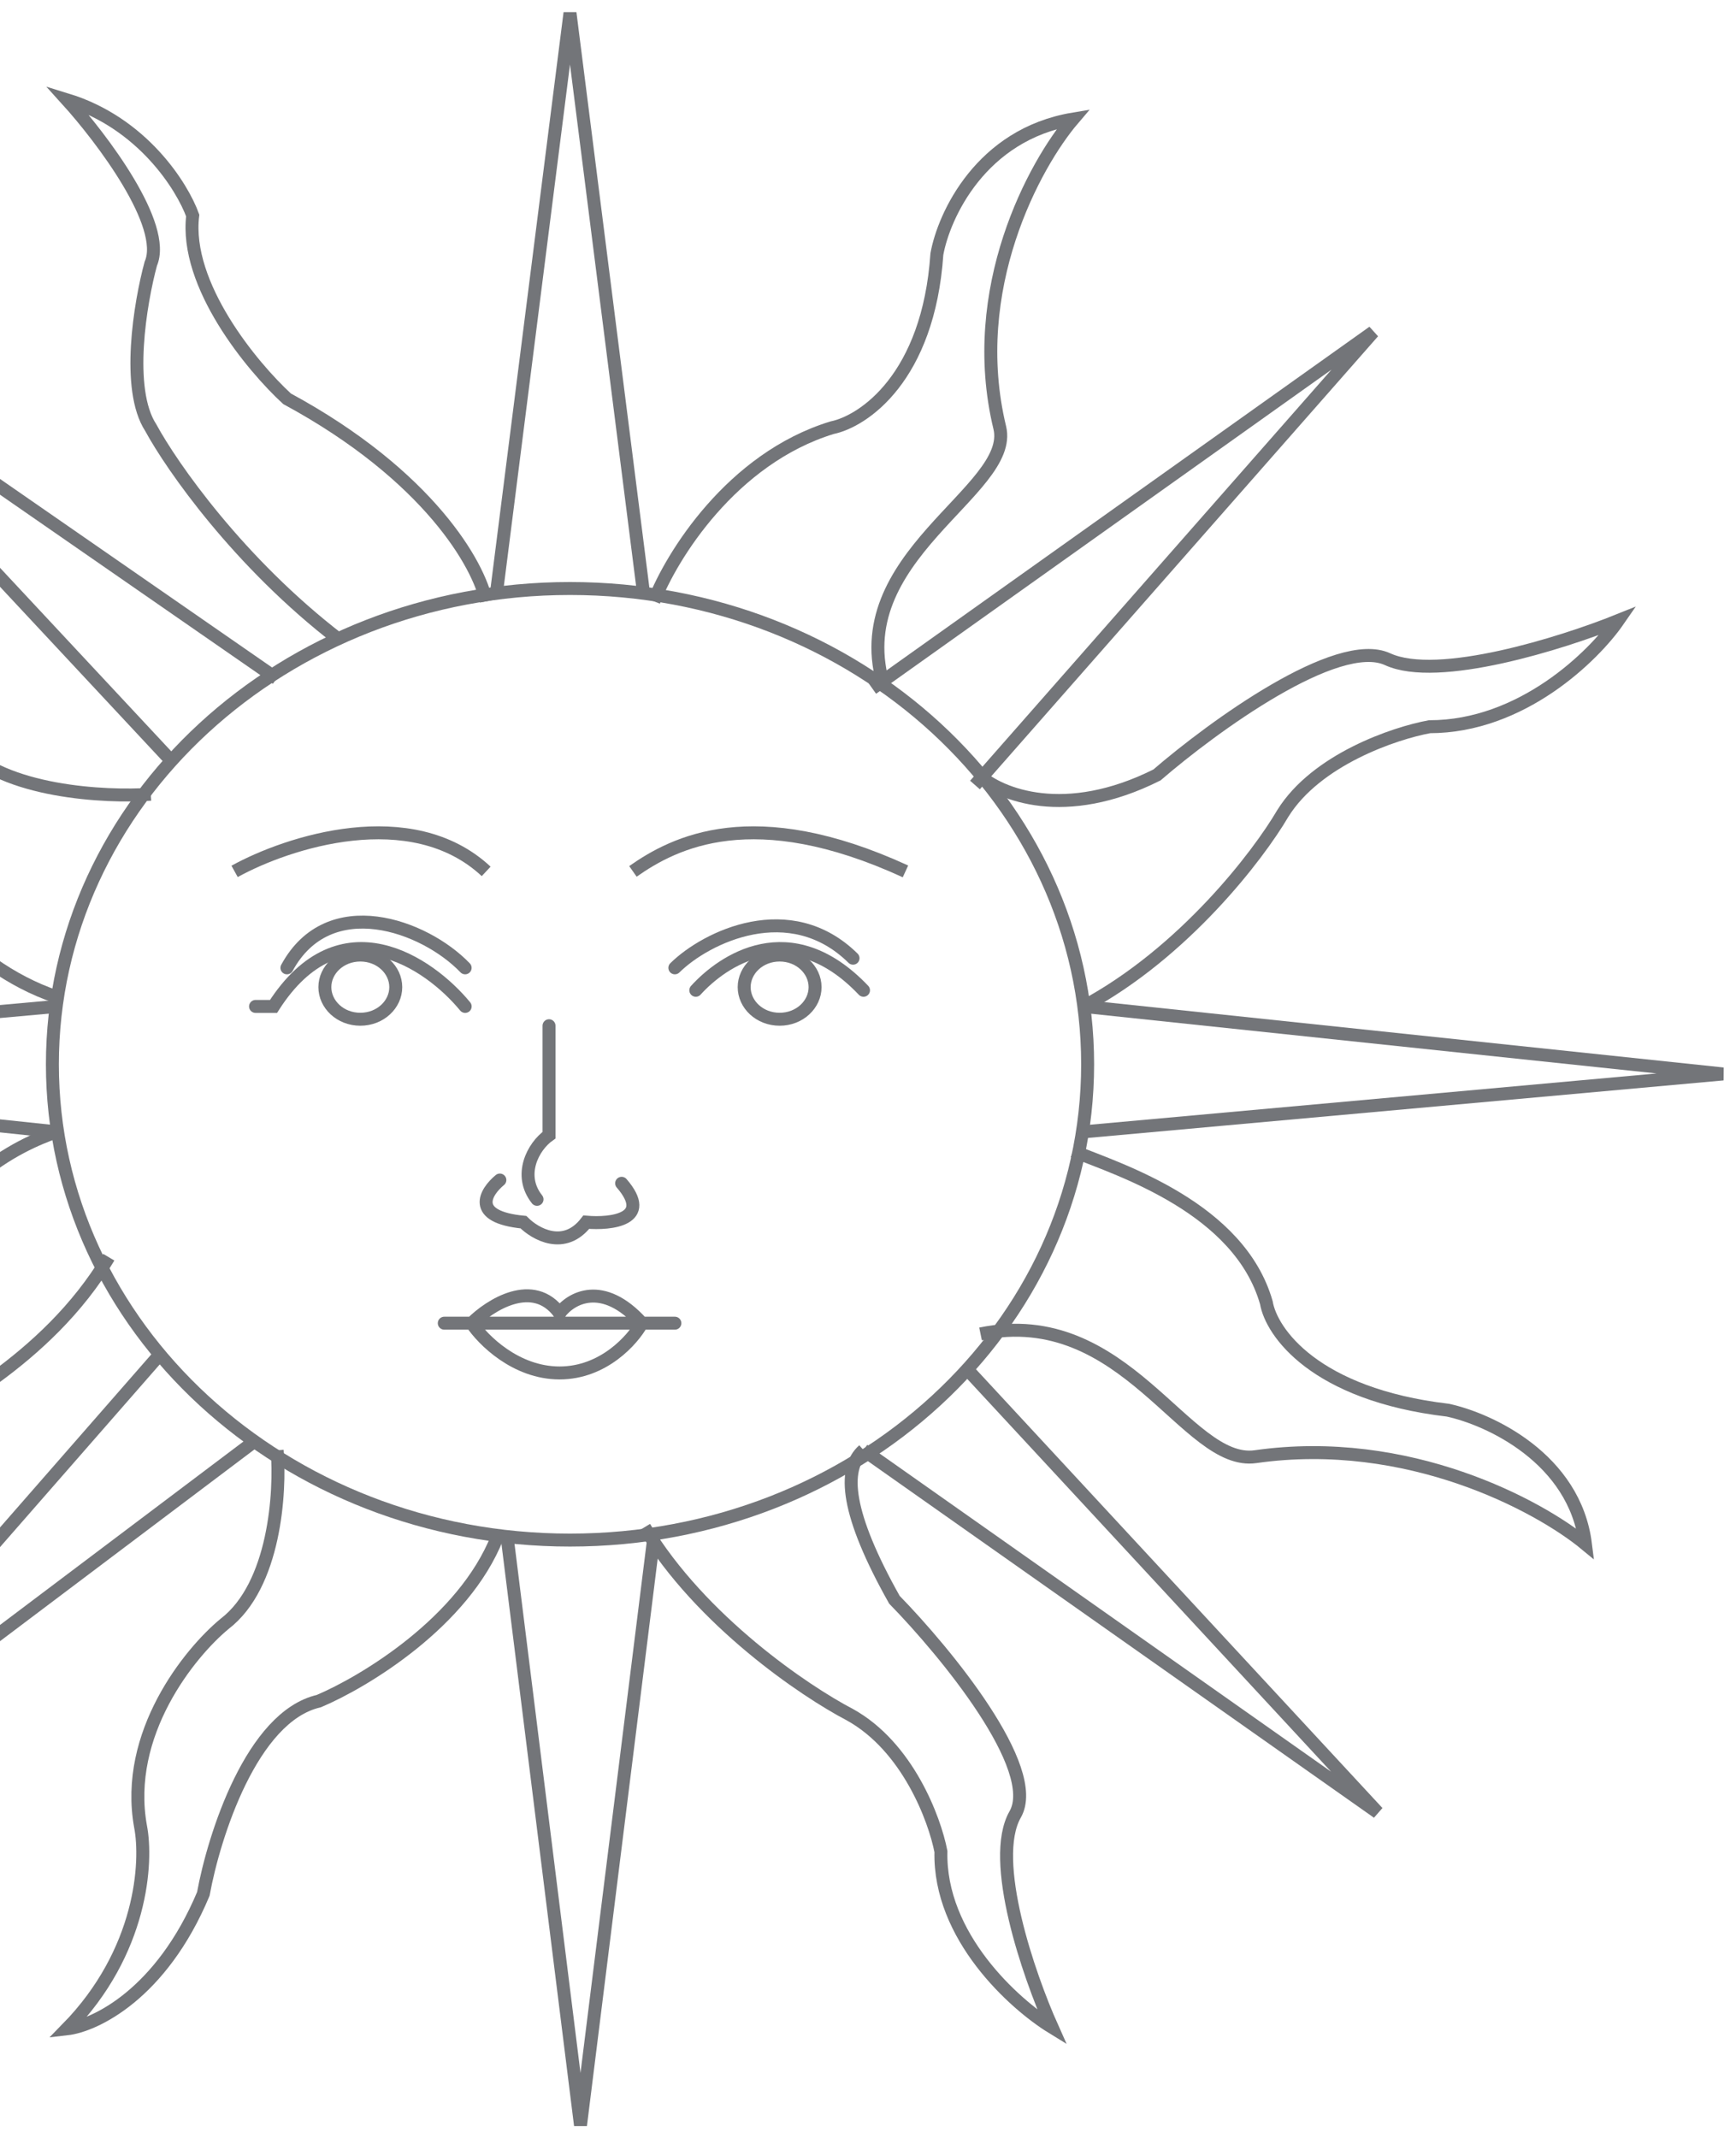 <svg width="134" height="165" viewBox="0 0 134 165" fill="none" xmlns="http://www.w3.org/2000/svg">
<g id="sun">
<path id="Ellipse 1" d="M83.953 82.128C83.953 102.366 66.105 118.842 43.998 118.842C21.892 118.842 4.044 102.366 4.044 82.128C4.044 61.889 21.892 45.413 43.998 45.413C66.105 45.413 83.953 61.889 83.953 82.128Z" stroke="#737579"/>
<path id="Vector 1" d="M50.472 46.402C51.82 42.928 56.459 35.386 64.226 33.005C66.653 32.508 71.67 29.134 72.317 19.607C72.856 16.63 75.715 10.378 82.835 9.187C79.869 12.661 74.583 22.287 77.172 33.005C78.35 37.881 65.035 42.978 68.272 53.1" stroke="#737579"/>
<path id="Vector 6" d="M82.834 88.826C86.514 90.29 95.668 93.238 97.749 100.522C98.13 102.783 101.465 107.606 111.757 108.818C114.952 109.506 121.549 112.535 122.379 119.149C118.804 116.2 108.704 110.724 96.91 112.406C91.544 113.171 86.877 100.619 75.687 102.934" stroke="#737579"/>
<path id="Vector 2" d="M38.333 45.657L43.997 1L49.66 45.657" stroke="#737579"/>
<path id="Vector 14" d="M13.399 58.902L-18.44 24.79L21.348 52.356" stroke="#737579"/>
<path id="Vector 9" d="M50.472 118.598L44.808 164L39.144 118.598" stroke="#737579"/>
<path id="Vector 7" d="M74.636 105.643L106.343 139.859L66.654 111.9" stroke="#737579"/>
<path id="Vector 16" d="M19.728 111.155L-18.942 140.288L12.391 104.457" stroke="#737579"/>
<path id="Vector 4" d="M67.335 53.128L105.995 25.62L75.257 60.576" stroke="#737579"/>
<path id="Vector 5" d="M83.645 77.662L133 82.872L83.645 87.338" stroke="#737579"/>
<path id="Vector 15" d="M4.355 87.338L-45 82.128L4.355 77.662" stroke="#737579"/>
<path id="Vector 3" d="M75.552 59.799C77.17 61.288 82.186 63.372 89.306 59.799C93.621 56.078 103.223 49.081 107.106 50.868C110.99 52.654 120.591 49.627 124.906 47.89C123.018 50.62 117.463 56.078 110.343 56.078C107.646 56.574 101.604 58.608 99.015 62.776C97.127 66.001 91.41 73.494 83.643 77.662" stroke="#737579"/>
<path id="Vector 8" d="M66.656 111.9C65.003 113.356 65.311 116.822 69.039 123.447C72.99 127.496 80.386 136.478 78.361 140.011C76.336 143.544 79.418 152.44 81.212 156.446C78.287 154.651 72.475 149.423 72.629 142.875C72.148 140.384 70.067 134.784 65.594 132.312C62.129 130.506 54.11 125.086 49.748 117.852" stroke="#737579"/>
<path id="Vector 10" d="M37.53 46.402C36.99 43.673 33.161 36.726 22.157 30.772C19.46 28.291 14.228 21.989 14.875 16.63C14.066 14.397 10.992 9.485 5.166 7.699C7.863 10.676 12.933 17.375 11.639 20.352C10.83 23.329 9.697 30.027 11.639 33.005C13.257 35.982 18.435 43.425 26.202 49.379" stroke="#737579"/>
<path id="Vector 12" d="M4.353 87.338C1.545 88.349 -5.164 91.146 -9.402 102.224C-11.53 105.135 -22.043 108.427 -27.884 108.872C-30.111 110.032 -34.761 113.751 -35.547 119.354C-32.889 116.347 -27.39 112.047 -23.966 112.644C-20.634 112.802 -10.587 113.404 -7.784 111.079C-4.919 109.046 3.538 105.17 8.398 97.014" stroke="#737579"/>
<path id="Vector 11" d="M11.636 61.288C8.13 61.536 0.309 61.139 -2.927 57.566C-5.355 55.085 -12.151 50.421 -19.918 51.612C-22.885 52.108 -30.436 51.761 -36.909 46.402C-36.639 48.386 -33.996 53.1 -25.582 56.078C-20.727 56.822 -10.695 59.501 -9.4 64.265C-7.782 67.49 -2.766 74.536 4.354 76.918" stroke="#737579"/>
<path id="Vector 13" d="M21.394 111.914C21.661 115.139 21.222 122.334 17.335 125.308C14.636 127.538 9.559 133.786 10.846 140.932C11.383 143.662 10.998 150.608 5.166 156.557C7.324 156.311 12.451 153.884 15.695 146.146C16.509 141.681 19.431 132.455 24.61 131.268C28.118 129.783 35.782 125.175 38.378 118.627" stroke="#737579"/>
<path id="Vector 22" d="M18.108 67.242C22.173 64.995 31.746 61.85 37.527 67.242" stroke="#737579"/>
<path id="Vector 23" d="M48.855 67.242C52.054 64.995 58.151 61.85 69.892 67.242" stroke="#737579"/>
<g id="eye right">
<path id="Vector 25" d="M53.708 76.416C55.739 74.169 60.99 70.461 66.653 76.416" stroke="#737579" stroke-linecap="round"/>
<path id="Vector 24" d="M52.091 74.685C54.518 72.293 60.991 69.157 65.845 73.941" stroke="#737579" stroke-linecap="round"/>
<path id="Ellipse 2" d="M62.915 76.174C62.915 77.503 61.73 78.651 60.179 78.651C58.627 78.651 57.442 77.503 57.442 76.174C57.442 74.844 58.627 73.697 60.179 73.697C61.73 73.697 62.915 74.844 62.915 76.174Z" stroke="#737579"/>
</g>
<g id="eye left">
<path id="Vector 26" d="M35.903 74.685C32.762 71.412 25.385 68.731 22.148 74.685" stroke="#737579" stroke-linecap="round"/>
<path id="Vector 27" d="M35.906 77.662C33.132 74.292 26.29 69.574 21.112 77.662H19.725" stroke="#737579" stroke-linecap="round"/>
<path id="Ellipse 3" d="M30.549 76.174C30.549 77.503 29.364 78.651 27.812 78.651C26.261 78.651 25.076 77.503 25.076 76.174C25.076 74.844 26.261 73.697 27.812 73.697C29.364 73.697 30.549 74.844 30.549 76.174Z" stroke="#737579"/>
</g>
<g id="nose">
<path id="Vector 29" d="M38.584 91.059C37.472 91.976 36.28 93.91 40.404 94.31C41.313 95.227 43.557 96.511 45.255 94.31C47.175 94.477 50.409 94.11 47.983 91.31" stroke="#737579" stroke-linecap="round"/>
<path id="Vector 28" d="M42.378 79.151V87.597C41.143 88.471 39.971 90.684 41.453 92.548" stroke="#737579" stroke-linecap="round"/>
</g>
<path id="Vector 31" d="M34.293 102.105H36.412M52.093 102.105H49.55M36.412 102.105C37.825 100.697 41.159 98.573 43.193 101.337C44.041 100.185 46.499 98.726 49.55 102.105M36.412 102.105H49.55M36.412 102.105C37.26 103.385 39.803 105.945 43.193 105.945C46.583 105.945 48.844 103.385 49.55 102.105" stroke="#737579" stroke-linecap="round"/>
</g>
</svg>
